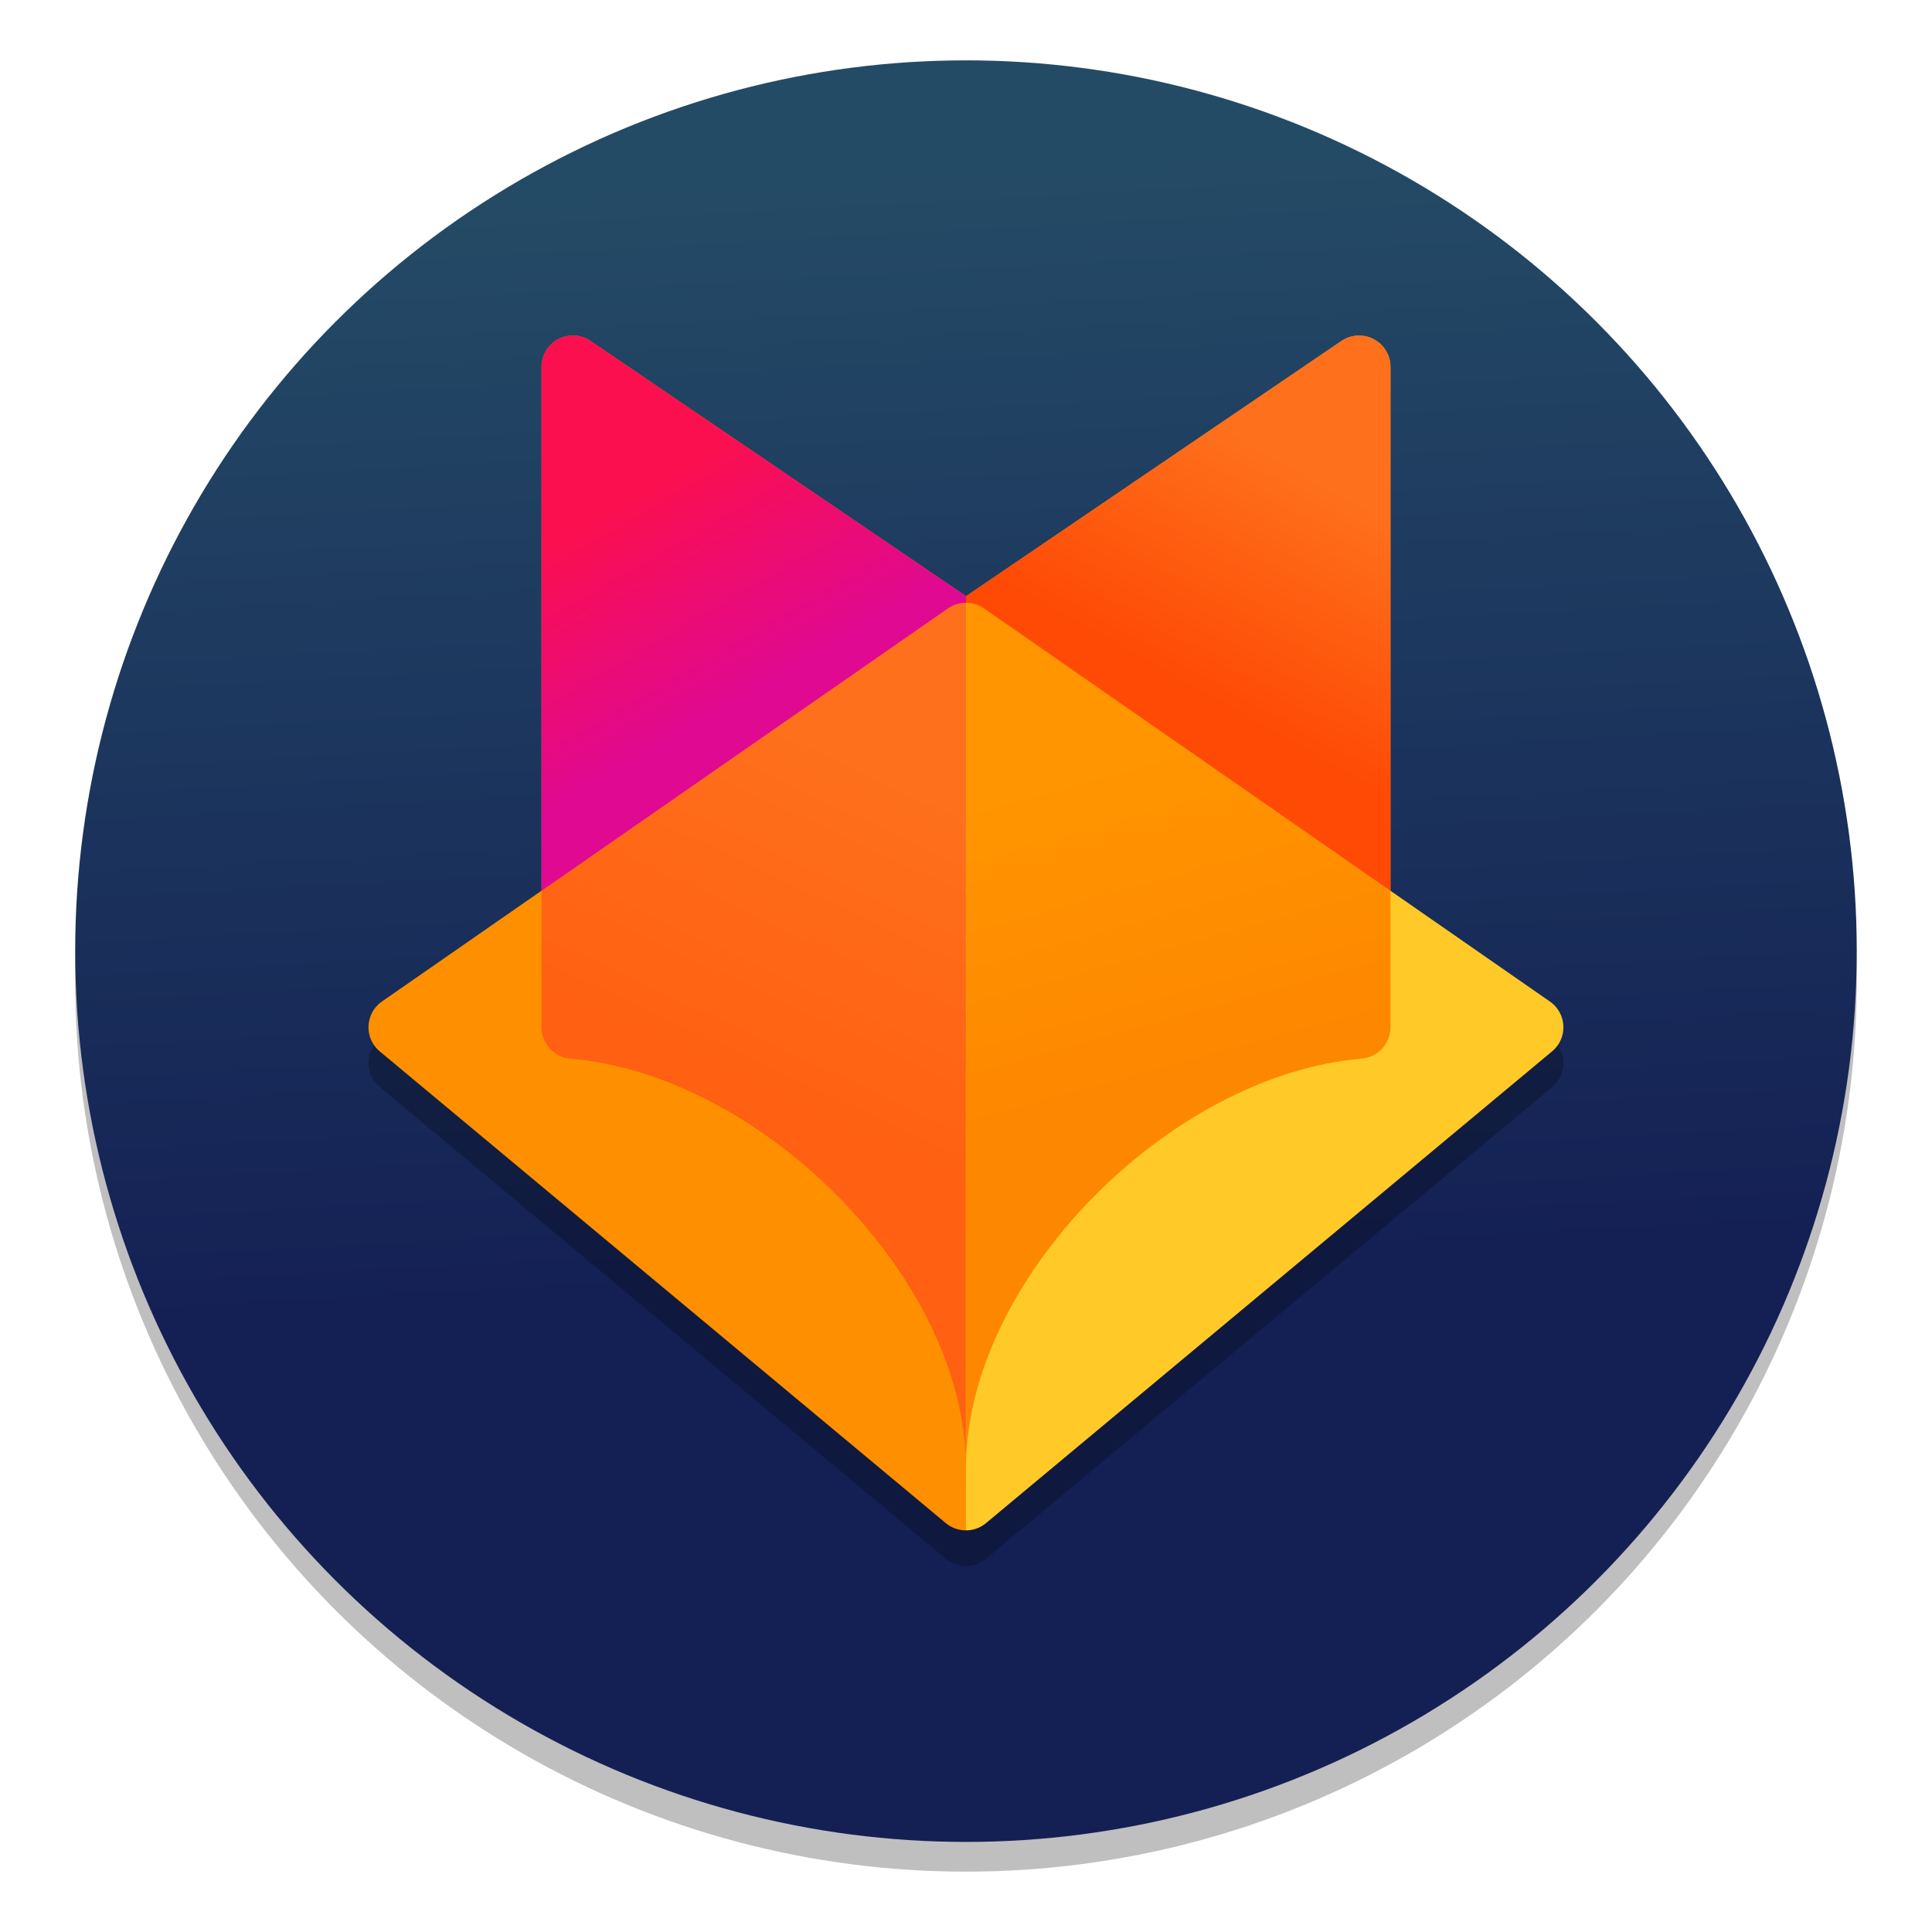<?xml version="1.0" encoding="UTF-8" standalone="no"?>
<!-- Created with Inkscape (http://www.inkscape.org/) -->

<svg
   xmlns:dc="http://purl.org/dc/elements/1.1/"
   xmlns:cc="http://creativecommons.org/ns#"
   xmlns:rdf="http://www.w3.org/1999/02/22-rdf-syntax-ns#"
   xmlns:svg="http://www.w3.org/2000/svg"
   xmlns="http://www.w3.org/2000/svg"
   xmlns:sodipodi="http://sodipodi.sourceforge.net/DTD/sodipodi-0.dtd"
   xmlns:inkscape="http://www.inkscape.org/namespaces/inkscape"
   width="128"
   height="128"
   viewBox="0 0 33.867 33.867"
   version="1.1"
   id="svg8"
   sodipodi:docname="firefox 3.svg"
   inkscape:version="0.92.2 5c3e80d, 2017-08-06">
  <defs
     id="defs2">
    <linearGradient
       id="linearGradient-5"
       y2="54.578"
       x2="43.477"
       y1="11.036"
       x1="41.094"
       gradientUnits="userSpaceOnUse"
       gradientTransform="matrix(0.446,0,0,0.446,-0.801,261.069)">
      <stop
         id="stop1087"
         offset="0%"
         stop-color="#01A2FC"
         style="stop-color:#244b66;stop-opacity:1" />
      <stop
         id="stop1089"
         offset="100%"
         stop-color="#441A7E"
         style="stop-color:#142054;stop-opacity:1" />
    </linearGradient>
    <linearGradient
       gradientTransform="matrix(0.012,0,0,0.012,-18.384,240.244)"
       y2="1102.293"
       x2="400.26"
       y1="1515.319"
       x1="822.352"
       gradientUnits="userSpaceOnUse"
       id="e">
      <stop
         id="stop5074"
         stop-color="#ffa726"
         offset="0"
         style="stop-color:#fe9000;stop-opacity:1" />
      <stop
         id="stop5076"
         stop-color="#ffb74d"
         offset="1"
         style="stop-color:#fe9000;stop-opacity:1" />
    </linearGradient>
    <linearGradient
       gradientTransform="matrix(0.012,0,0,0.012,-18.384,240.244)"
       y2="696.909"
       x2="805.384"
       y1="1087.943"
       x1="622.757"
       gradientUnits="userSpaceOnUse"
       id="f">
      <stop
         id="stop5079"
         stop-color="#ff7043"
         offset="0"
         style="stop-color:#ff6012;stop-opacity:1" />
      <stop
         id="stop5081"
         stop-color="#ff8a65"
         offset="1"
         style="stop-color:#fe701c;stop-opacity:1" />
    </linearGradient>
    <linearGradient
       gradientTransform="matrix(0.044,0,0,0.044,-18.384,249.726)"
       y2="305.355"
       x2="-470.68"
       y1="297"
       x1="-465.667"
       gradientUnits="userSpaceOnUse"
       id="g">
      <stop
         id="stop5084"
         stop-color="#ffca28"
         offset="0" />
      <stop
         id="stop5086"
         stop-color="#ffd54f"
         offset="1" />
    </linearGradient>
    <linearGradient
       gradientTransform="matrix(0.044,0,0,0.044,-18.384,249.726)"
       y2="-20.549"
       x2="289.54"
       y1="82.593"
       x1="318.069"
       gradientUnits="userSpaceOnUse"
       id="h">
      <stop
         id="stop5089"
         stop-color="#ff8a65"
         offset="0"
         style="stop-color:#fe8700;stop-opacity:1" />
      <stop
         id="stop5091"
         stop-color="#ffab91"
         offset="1"
         style="stop-color:#ff9500;stop-opacity:1" />
    </linearGradient>
    <linearGradient
       gradientTransform="matrix(0.012,0,0,0.012,-18.384,240.244)"
       y2="360.117"
       x2="1389.102"
       y1="623.074"
       x1="1242.052"
       gradientUnits="userSpaceOnUse"
       id="i">
      <stop
         id="stop5094"
         stop-color="#ff7043"
         offset="0"
         style="stop-color:#fe4a05;stop-opacity:1" />
      <stop
         id="stop5096"
         stop-color="#ff8a65"
         offset="1"
         style="stop-color:#fe701c;stop-opacity:1" />
    </linearGradient>
    <linearGradient
       gradientTransform="matrix(0.012,0,0,0.012,-18.384,240.244)"
       y2="363.134"
       x2="530.66"
       y1="617.797"
       x1="677.689"
       gradientUnits="userSpaceOnUse"
       id="j">
      <stop
         id="stop5099"
         stop-color="#ec407a"
         offset="0"
         style="stop-color:#df0992;stop-opacity:1" />
      <stop
         id="stop5101"
         stop-color="#f06292"
         offset="1"
         style="stop-color:#fb0f4f;stop-opacity:1" />
    </linearGradient>
  </defs>
  <sodipodi:namedview
     id="base"
     pagecolor="#ffffff"
     bordercolor="#666666"
     borderopacity="1.0"
     inkscape:pageopacity="0.0"
     inkscape:pageshadow="2"
     inkscape:zoom="0.59745"
     inkscape:cx="-335.94785"
     inkscape:cy="-13.9797"
     inkscape:document-units="mm"
     inkscape:current-layer="layer1"
     showgrid="false"
     inkscape:window-width="1600"
     inkscape:window-height="803"
     inkscape:window-x="0"
     inkscape:window-y="0"
     inkscape:window-maximized="1"
     units="px" />
  <g
     inkscape:label="Layer 1"
     inkscape:groupmode="layer"
     id="layer1"
     transform="translate(0,-263.133)">
    <circle
       r="15.615"
       cy="280.327"
       cx="16.933"
       id="circle2920"
       style="opacity:0.25;fill:#000000;fill-rule:evenodd;stroke:none;stroke-width:0.446" />
    <circle
       style="fill:url(#linearGradient-5);fill-rule:evenodd;stroke:none;stroke-width:0.446"
       id="Oval-2"
       cx="16.933"
       cy="279.806"
       r="15.615" />
    <g
       id="g5216"
       transform="matrix(1.181,0,0,1.181,25.415,-17.128)">
      <path
         style="opacity:0.25;fill:#000000;stroke-width:0.353"
         inkscape:connector-curvature="0"
         d="m -7.182,246.785 c -0.095,0 -0.189,0.029 -0.266,0.082 l -8.402,5.835 a 0.467,0.467 0 0 0 -0.033,0.741 l 8.402,7.002 c 0.087,0.072 0.193,0.107 0.299,0.107 z m 0,0"
         id="path5204" />
      <path
         style="opacity:0.25;fill:#000000;stroke-width:0.353"
         inkscape:connector-curvature="0"
         d="m -7.182,246.785 c 0.095,0 0.187,0.029 0.266,0.082 l 8.4,5.835 c 0.254,0.176 0.27,0.544 0.033,0.741 l -8.402,7.002 a 0.462,0.462 0 0 1 -0.298,0.107 z m 0,0"
         id="path5206" />
      <path
         id="path5116"
         d="m -7.182,246.256 c -0.095,0 -0.189,0.029 -0.266,0.082 l -8.402,5.835 a 0.467,0.467 0 0 0 -0.033,0.741 l 8.402,7.002 c 0.087,0.072 0.193,0.107 0.299,0.107 z m 0,0"
         inkscape:connector-curvature="0"
         style="fill:url(#e);stroke-width:0.353" />
      <path
         id="path5118"
         d="m -13.018,242.288 a 0.467,0.467 0 0 0 -0.464,0.466 v 9.802 c 0,0.241 0.183,0.442 0.423,0.465 2.843,0.236 5.877,3.27 5.877,6.07 V 246.157 L -12.755,242.369 a 0.46,0.46 0 0 0 -0.263,-0.081 z m 0,0"
         inkscape:connector-curvature="0"
         style="fill:url(#f);stroke-width:0.353" />
      <path
         id="path5120"
         d="m -7.182,246.256 c 0.095,0 0.187,0.029 0.266,0.082 l 8.4,5.835 c 0.254,0.176 0.27,0.544 0.033,0.741 l -8.402,7.002 a 0.462,0.462 0 0 1 -0.298,0.107 z m 0,0"
         inkscape:connector-curvature="0"
         style="fill:url(#g);stroke-width:0.353" />
      <path
         id="path5122"
         d="m -1.347,242.288 c 0.258,0.001 0.466,0.21 0.466,0.466 v 9.802 c 0,0.241 -0.183,0.442 -0.424,0.465 -2.843,0.236 -5.876,3.27 -5.876,6.07 v -12.933 l 5.571,-3.788 c 0.079,-0.054 0.169,-0.081 0.263,-0.081 z m 0,0"
         inkscape:connector-curvature="0"
         style="fill:url(#h);stroke-width:0.353" />
      <path
         id="path5124"
         d="m -1.347,242.288 c -0.094,0 -0.185,0.028 -0.263,0.081 l -5.571,3.788 v 0.098 c 0.095,0 0.187,0.029 0.266,0.083 l 6.034,4.192 v -7.776 c 0,-0.256 -0.208,-0.464 -0.466,-0.466 z m 0,0"
         inkscape:connector-curvature="0"
         style="fill:url(#i);stroke-width:0.353" />
      <path
         id="path5126"
         d="m -13.018,242.288 a 0.467,0.467 0 0 0 -0.464,0.466 v 7.776 l 6.034,-4.192 c 0.077,-0.054 0.171,-0.083 0.266,-0.083 v -0.098 L -12.755,242.369 a 0.46,0.46 0 0 0 -0.263,-0.081 z m 0,0"
         inkscape:connector-curvature="0"
         style="fill:url(#j);stroke-width:0.353" />
    </g>
  </g>
</svg>
